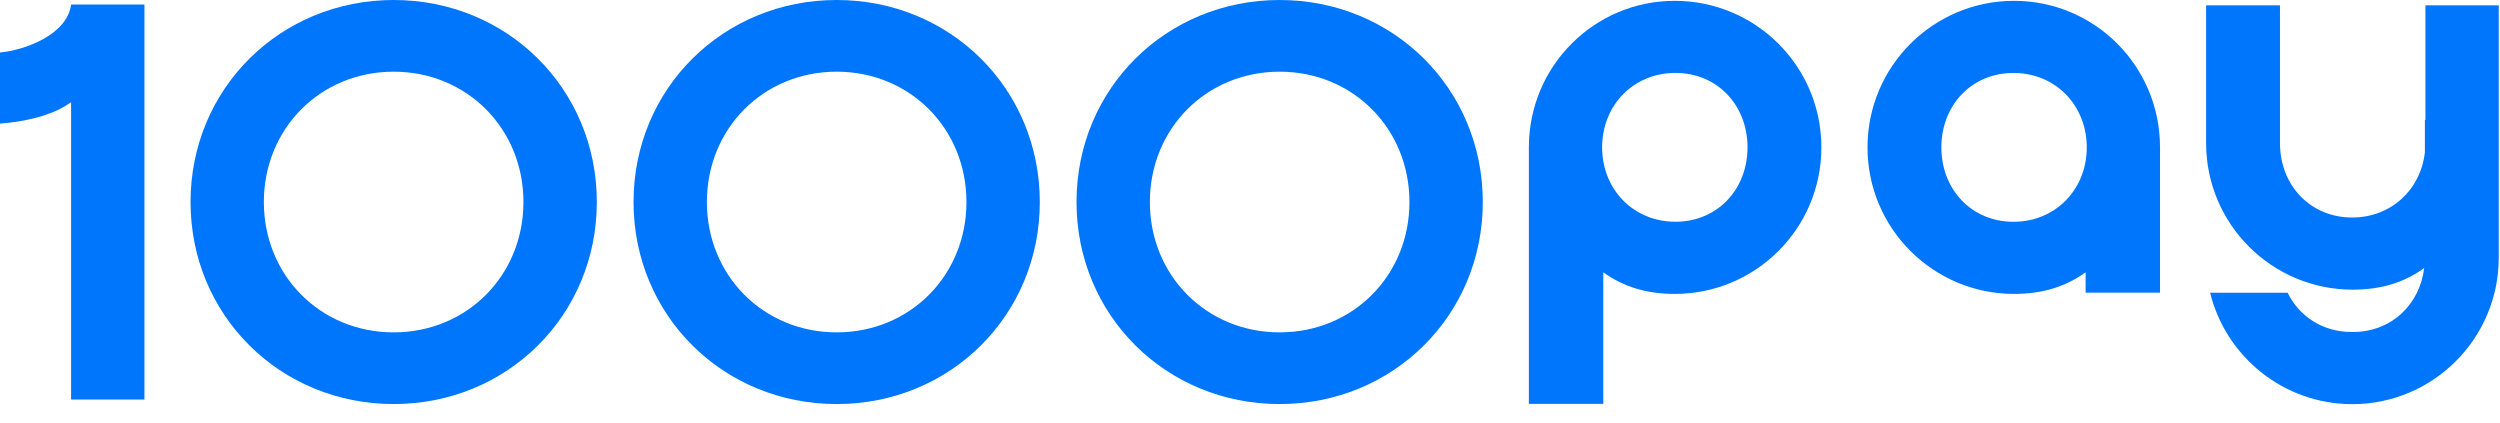 <svg width="834" height="141" viewBox="0 0 834 141" fill="none" xmlns="http://www.w3.org/2000/svg">
<path d="M510.029 49.163C510.029 22.072 531.823 0.278 558.728 0.278C585.633 0.278 607.613 22.072 607.613 49.163C607.613 76.253 585.633 98.047 558.728 98.047C549.063 98.047 541.489 95.584 534.856 90.844V134.724H510.029V49.163ZM558.914 73.975C572.936 73.975 582.972 63.171 582.972 49.149C582.972 35.127 572.936 24.323 558.914 24.323C544.892 24.323 534.472 35.127 534.472 49.149C534.472 63.171 544.892 73.975 558.914 73.975Z" fill="#0076FD"/>
<path d="M720.584 97.623H695.758V90.844C689.124 95.584 681.55 98.047 671.885 98.047C644.98 98.047 623 76.253 623 49.163C623 22.072 644.98 0.278 671.885 0.278C698.79 0.278 720.584 22.072 720.584 49.163V97.623ZM696.142 49.163C696.142 35.141 685.721 24.336 671.699 24.336C657.677 24.336 647.641 35.141 647.641 49.163C647.641 63.184 657.677 73.989 671.699 73.989C685.721 73.989 696.142 63.184 696.142 49.163Z" fill="#0076FD"/>
<path d="M833.581 39.987V1.788H809.125V39.987H808.94V50.818C807.536 63.304 797.645 72.559 784.669 72.559C770.648 72.559 760.598 61.755 760.598 47.733V1.788H735.957V47.733C735.957 74.836 757.95 96.631 784.855 96.631C794.415 96.631 801.935 94.221 808.516 89.573L808.728 89.322C807.245 101.662 797.738 110.758 784.868 110.758H784.577C774.832 110.758 767.02 105.542 763.153 97.65H737.294C742.551 119.034 761.843 134.804 784.722 134.83C811.614 134.804 833.581 113.023 833.581 85.932V39.987Z" fill="#0076FD"/>
<path d="M48.183 1.51V133.281H23.714V34.082C17.319 38.782 7.521 40.676 0 41.232V17.518C8.09 16.763 22.403 11.679 23.714 1.523H48.183V1.51Z" fill="#0076FD"/>
<path d="M63.568 67.395C63.568 29.553 93.492 0 131.334 0C169.176 0 199.1 29.553 199.1 67.395C199.1 105.237 169.176 134.79 131.334 134.79C93.492 134.79 63.568 105.237 63.568 67.395ZM174.618 67.395C174.618 42.926 155.79 23.913 131.321 23.913C106.852 23.913 88.024 42.926 88.024 67.395C88.024 91.864 106.852 110.877 131.321 110.877C155.79 110.877 174.618 91.864 174.618 67.395Z" fill="#0076FD"/>
<path d="M211.348 67.395C211.348 29.553 241.272 0 279.113 0C316.955 0 346.879 29.553 346.879 67.395C346.879 105.237 316.955 134.79 279.113 134.79C241.272 134.79 211.348 105.237 211.348 67.395ZM322.41 67.395C322.41 42.926 303.582 23.913 279.113 23.913C254.645 23.913 235.816 42.926 235.816 67.395C235.816 91.864 254.645 110.877 279.113 110.877C303.582 110.877 322.41 91.864 322.41 67.395Z" fill="#0076FD"/>
<path d="M359.127 67.395C359.127 29.553 389.051 0 426.893 0C464.735 0 494.659 29.553 494.659 67.395C494.659 105.237 464.735 134.79 426.893 134.79C389.051 134.79 359.127 105.237 359.127 67.395ZM470.19 67.395C470.19 42.926 451.362 23.913 426.893 23.913C402.424 23.913 383.596 42.926 383.596 67.395C383.596 91.864 402.424 110.877 426.893 110.877C451.362 110.877 470.19 91.864 470.19 67.395Z" fill="#0076FD"/>
</svg>

